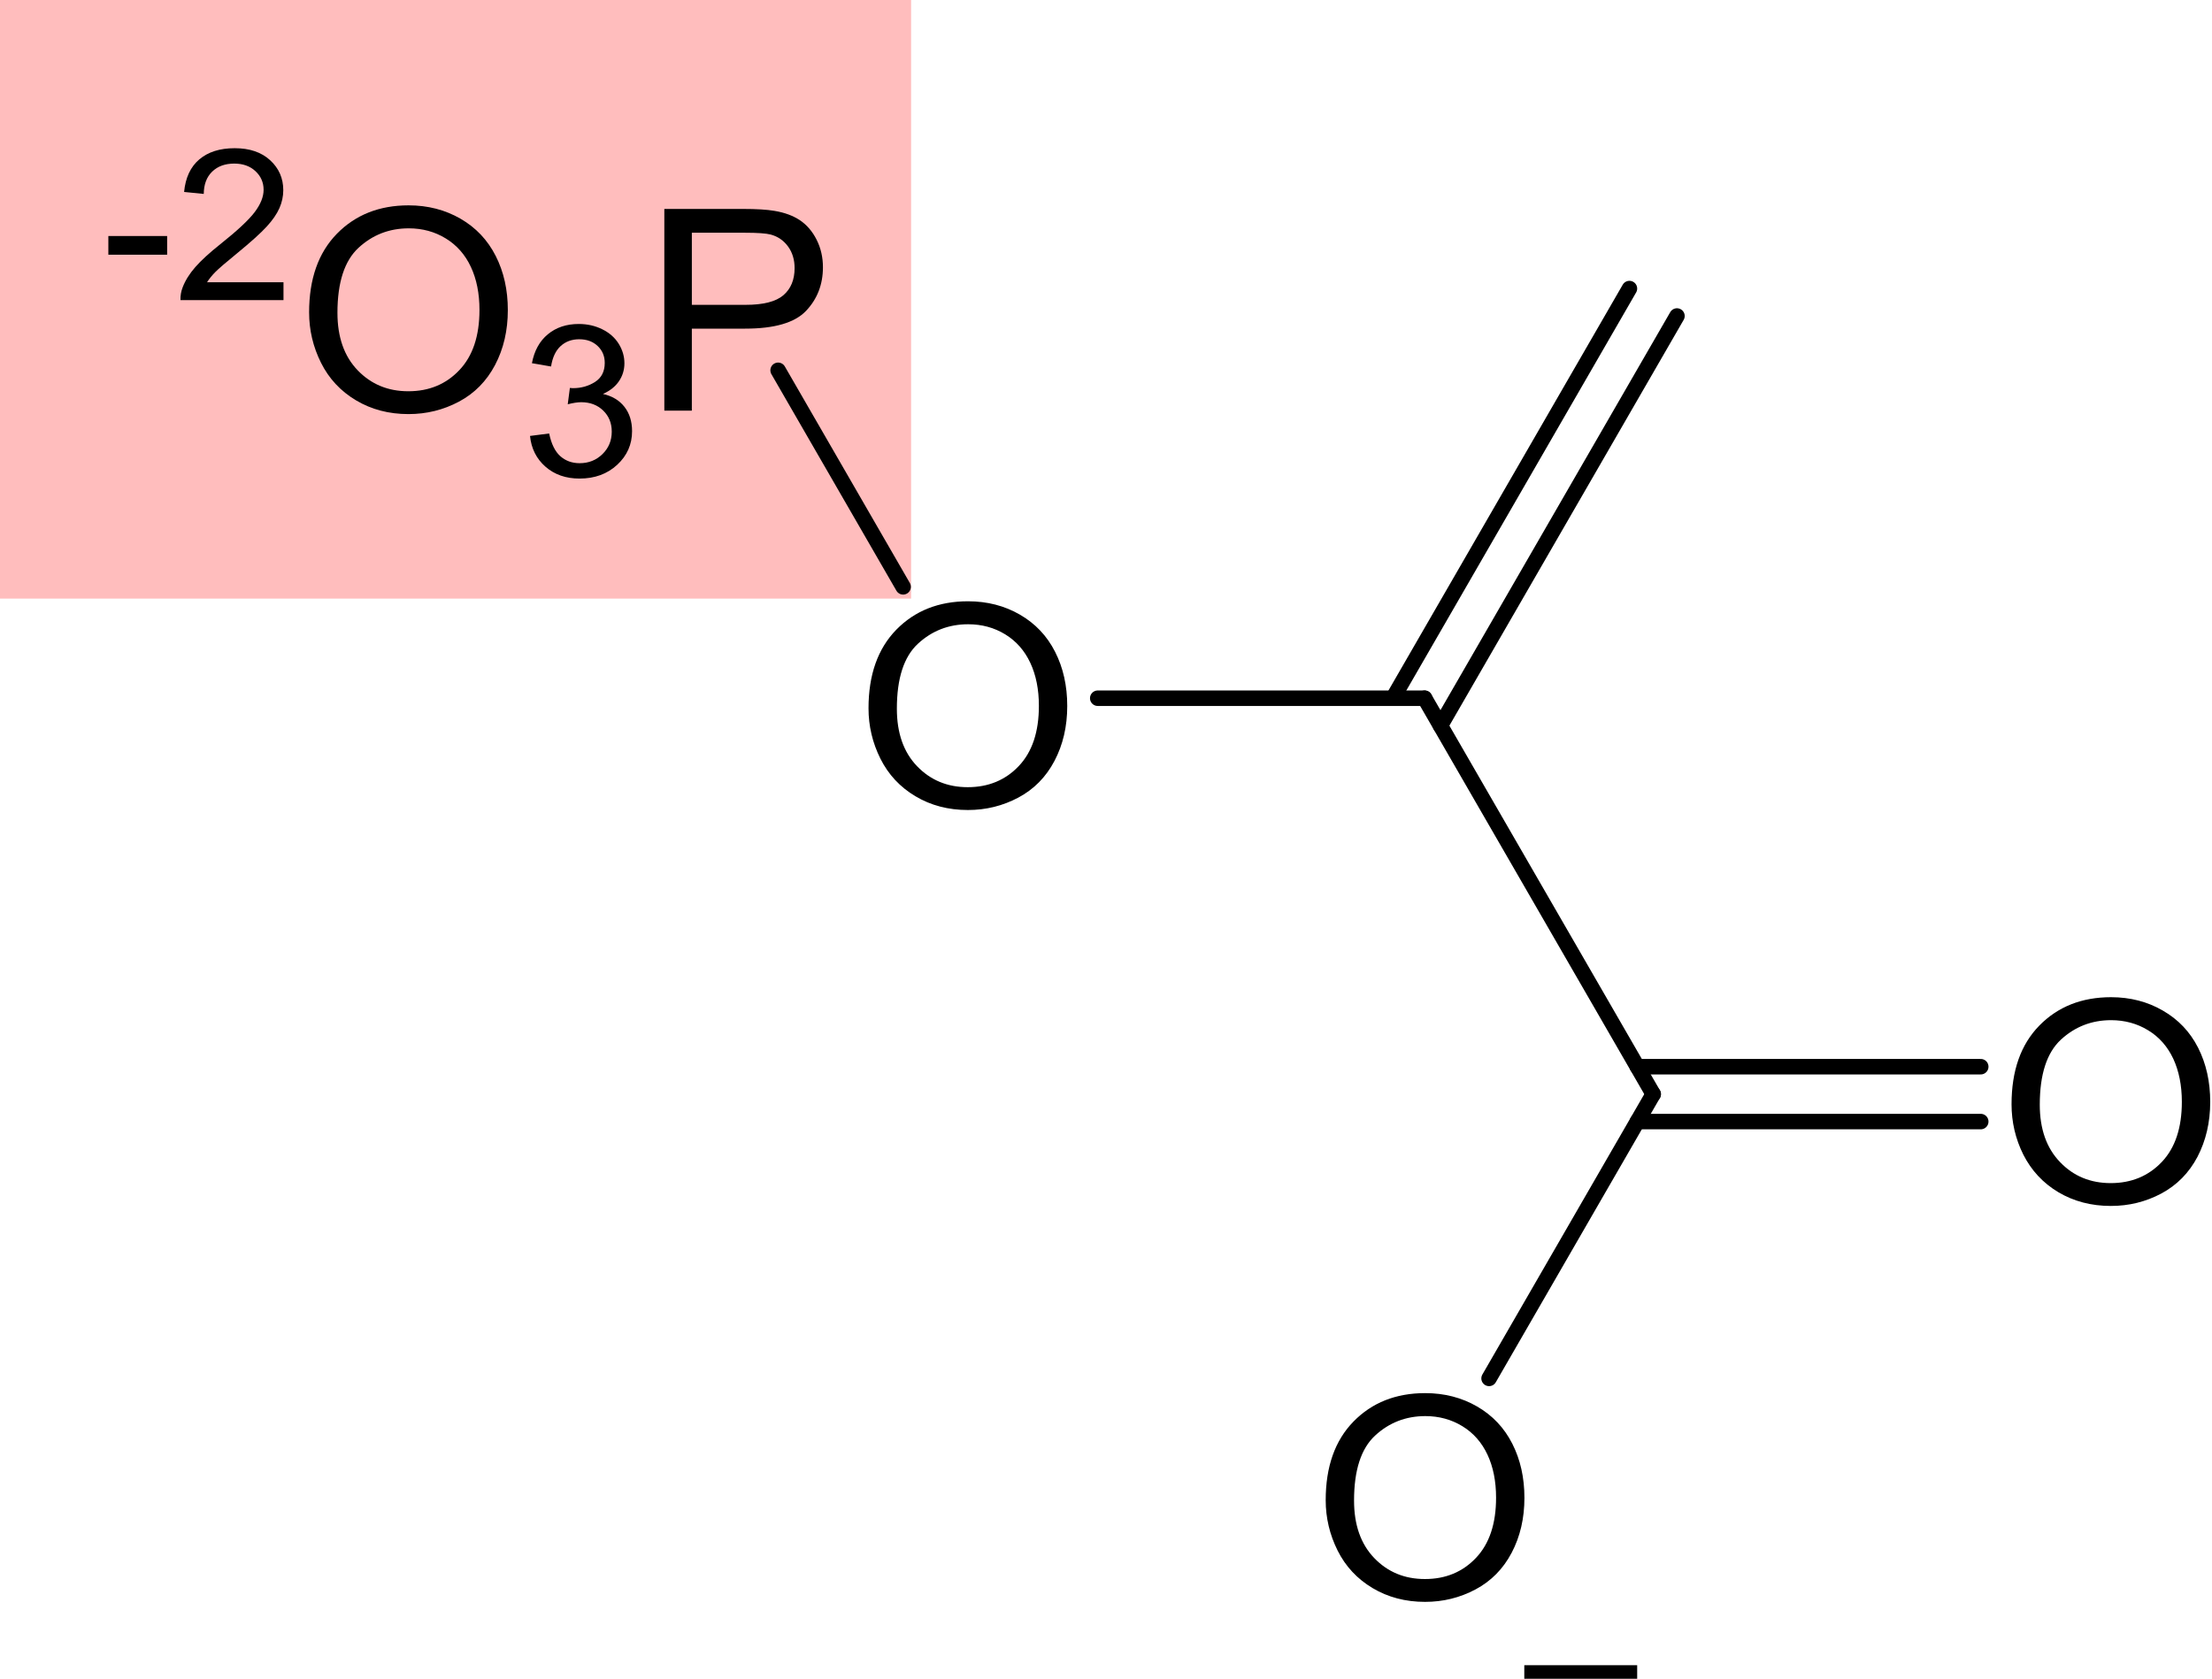 <?xml version="1.0" encoding="UTF-8" standalone="no"?>
<!-- Created with Inkscape (http://www.inkscape.org/) -->

<svg
        xmlns:dc="http://purl.org/dc/elements/1.1/"
        xmlns:cc="http://creativecommons.org/ns#"
        xmlns:rdf="http://www.w3.org/1999/02/22-rdf-syntax-ns#"
        xmlns:sodipodi="http://sodipodi.sourceforge.net/DTD/sodipodi-0.dtd"
        xmlns:inkscape="http://www.inkscape.org/namespaces/inkscape"
        xmlns="http://www.w3.org/2000/svg"
        width="85.773mm"
        height="65.114mm"
        viewBox="0 0 303.92 230.72"
        id="svg3856"
        version="1.1"
        inkscape:version="0.91 r13725"
        sodipodi:docname="pep.svg">
    <defs
            id="defs3858">
        <clipPath
                clipPathUnits="userSpaceOnUse"
                id="clipPath78">
            <path
                    style="clip-rule:evenodd"
                    d="M 1.457e-6,2.4414e-4 960,2.4414e-4 960,540 1.457e-6,540 l 0,-540 z"
                    id="path80"
                    inkscape:connector-curvature="0"/>
        </clipPath>
        <clipPath
                clipPathUnits="userSpaceOnUse"
                id="clipPath88">
            <path
                    d="m 0,0 142.33,0 0,147.12 L 0,147.12 0,0 Z"
                    id="path90"
                    inkscape:connector-curvature="0"/>
        </clipPath>
        <clipPath
                clipPathUnits="userSpaceOnUse"
                id="clipPath172">
            <path
                    style="clip-rule:evenodd"
                    d="M 3.34e-6,1.8311e-4 960,1.8311e-4 960,540 3.34e-6,540 l 0,-540 z"
                    id="path174"
                    inkscape:connector-curvature="0"/>
        </clipPath>
        <clipPath
                clipPathUnits="userSpaceOnUse"
                id="clipPath182">
            <path
                    d="m 0,0 142.33,0 0,180.95 L 0,180.95 0,0 Z"
                    id="path184"
                    inkscape:connector-curvature="0"/>
        </clipPath>
        <clipPath
                clipPathUnits="userSpaceOnUse"
                id="clipPath274">
            <path
                    style="clip-rule:evenodd"
                    d="m 1.1476e-5,2.4414e-4 960,0 0,540 -960,0 0,-540 z"
                    id="path276"
                    inkscape:connector-curvature="0"/>
        </clipPath>
        <clipPath
                clipPathUnits="userSpaceOnUse"
                id="clipPath284">
            <path
                    d="m 0,0 150.6,0 0,168 L 0,168 0,0 Z"
                    id="path286"
                    inkscape:connector-curvature="0"/>
        </clipPath>
        <clipPath
                clipPathUnits="userSpaceOnUse"
                id="clipPath374">
            <path
                    style="clip-rule:evenodd"
                    d="m 9.872e-6,2.4414e-4 960,0 0,540 -960,0 0,-540 z"
                    id="path376"
                    inkscape:connector-curvature="0"/>
        </clipPath>
        <clipPath
                clipPathUnits="userSpaceOnUse"
                id="clipPath384">
            <path
                    d="m 0,0 198.59,0 0,168.11 L 0,168.11 0,0 Z"
                    id="path386"
                    inkscape:connector-curvature="0"/>
        </clipPath>
        <clipPath
                clipPathUnits="userSpaceOnUse"
                id="clipPath364">
            <path
                    style="clip-rule:evenodd"
                    d="M -1.601e-6,540 960,540 960,1.2207e-4 -5.3307e-5,6.1035e-5"
                    id="path366"
                    inkscape:connector-curvature="0"/>
        </clipPath>
        <clipPath
                clipPathUnits="userSpaceOnUse"
                id="clipPath518">
            <path
                    style="clip-rule:evenodd"
                    d="m -1.2552e-5,3.0518e-4 960,0 0,540 -960,0 0,-540 z"
                    id="path520"
                    inkscape:connector-curvature="0"/>
        </clipPath>
        <clipPath
                clipPathUnits="userSpaceOnUse"
                id="clipPath528">
            <path
                    d="m 0,0 105.72,0 0,121.93 L 0,121.93 0,0 Z"
                    id="path530"
                    inkscape:connector-curvature="0"/>
        </clipPath>
        <clipPath
                clipPathUnits="userSpaceOnUse"
                id="clipPath518-3">
            <path
                    style="clip-rule:evenodd"
                    d="m -1.2552e-5,3.0518e-4 960,0 0,540 -960,0 0,-540 z"
                    id="path520-7"
                    inkscape:connector-curvature="0"/>
        </clipPath>
        <clipPath
                clipPathUnits="userSpaceOnUse"
                id="clipPath528-3">
            <path
                    d="m 0,0 105.72,0 0,121.93 L 0,121.93 0,0 Z"
                    id="path530-0"
                    inkscape:connector-curvature="0"/>
        </clipPath>
        <clipPath
                clipPathUnits="userSpaceOnUse"
                id="clipPath518-32">
            <path
                    style="clip-rule:evenodd"
                    d="m -1.2552e-5,3.0518e-4 960,0 0,540 -960,0 0,-540 z"
                    id="path520-0"
                    inkscape:connector-curvature="0"/>
        </clipPath>
        <clipPath
                clipPathUnits="userSpaceOnUse"
                id="clipPath528-8">
            <path
                    d="m 0,0 105.72,0 0,121.93 L 0,121.93 0,0 Z"
                    id="path530-5"
                    inkscape:connector-curvature="0"/>
        </clipPath>
        <clipPath
                clipPathUnits="userSpaceOnUse"
                id="clipPath472">
            <path
                    style="clip-rule:evenodd"
                    d="M 3.205e-6,2.4414e-4 960,2.4414e-4 960,540 l -960,0 0,-540 z"
                    id="path474"
                    inkscape:connector-curvature="0"/>
        </clipPath>
        <clipPath
                clipPathUnits="userSpaceOnUse"
                id="clipPath482">
            <path
                    d="m 0,0 102,0 0,123.72 -102,0 L 0,0 Z"
                    id="path484"
                    inkscape:connector-curvature="0"/>
        </clipPath>
        <clipPath
                clipPathUnits="userSpaceOnUse"
                id="clipPath564">
            <path
                    style="clip-rule:evenodd"
                    d="m 9.161e-6,2.4414e-4 960,0 0,540 -960,0 0,-540 z"
                    id="path566"
                    inkscape:connector-curvature="0"/>
        </clipPath>
        <clipPath
                clipPathUnits="userSpaceOnUse"
                id="clipPath574">
            <path
                    d="m 0,0 106.21,0 0,176.51 L 0,176.51 0,0 Z"
                    id="path576"
                    inkscape:connector-curvature="0"/>
        </clipPath>
        <clipPath
                clipPathUnits="userSpaceOnUse"
                id="clipPath624">
            <path
                    style="clip-rule:evenodd"
                    d="m -6.916e-6,2.4414e-4 960,0 0,540 -960,0 0,-540 z"
                    id="path626"
                    inkscape:connector-curvature="0"/>
        </clipPath>
        <clipPath
                clipPathUnits="userSpaceOnUse"
                id="clipPath634">
            <path
                    d="m 0,0 105.72,0 0,151.44 L 0,151.44 0,0 Z"
                    id="path636"
                    inkscape:connector-curvature="0"/>
        </clipPath>
        <clipPath
                clipPathUnits="userSpaceOnUse"
                id="clipPath676">
            <path
                    style="clip-rule:evenodd"
                    d="M 7.08e-7,3.0518e-4 960,3.0518e-4 960,540 7.08e-7,540 l 0,-540 z"
                    id="path678"
                    inkscape:connector-curvature="0"/>
        </clipPath>
        <clipPath
                clipPathUnits="userSpaceOnUse"
                id="clipPath686">
            <path
                    d="m 0,0 135.58,0 0,121.68 L 0,121.68 0,0 Z"
                    id="path688"
                    inkscape:connector-curvature="0"/>
        </clipPath>
        <clipPath
                clipPathUnits="userSpaceOnUse"
                id="clipPath730">
            <path
                    style="clip-rule:evenodd"
                    d="M -1.418e-6,2.4414e-4 960,2.4414e-4 960,540 l -960,0 0,-540 z"
                    id="path732"
                    inkscape:connector-curvature="0"/>
        </clipPath>
        <clipPath
                clipPathUnits="userSpaceOnUse"
                id="clipPath740">
            <path
                    d="m 0,0 135.73,0 0,103.33 L 0,103.33 0,0 Z"
                    id="path742"
                    inkscape:connector-curvature="0"/>
        </clipPath>
    </defs>
    <sodipodi:namedview
            id="base"
            pagecolor="#ffffff"
            bordercolor="#666666"
            borderopacity="1.0"
            inkscape:pageopacity="0.0"
            inkscape:pageshadow="2"
            inkscape:zoom="0.35"
            inkscape:cx="-450.71823"
            inkscape:cy="42.53715"
            inkscape:document-units="px"
            inkscape:current-layer="layer1"
            showgrid="false"
            inkscape:snap-object-midpoints="false"
            inkscape:window-width="1280"
            inkscape:window-height="657"
            inkscape:window-x="-8"
            inkscape:window-y="-8"
            inkscape:window-maximized="1"
            fit-margin-top="0"
            fit-margin-left="0"
            fit-margin-right="0"
            fit-margin-bottom="0"/>
    <g
            inkscape:label="Layer 1"
            inkscape:groupmode="layer"
            id="layer1"
            transform="translate(-825.718,-344.18)">
        <path
                d="m 825.718,426.442 125.181,0 0,-82.262 -125.181,0 0,82.262 z"
                style="fill:#ffbdbd;fill-opacity:1;fill-rule:evenodd;stroke:none"
                id="path724"
                inkscape:connector-curvature="0"/>
        <g
                id="g726"
                transform="matrix(2.484,0,0,-2.484,451.962,747.741)">
            <g
                    id="g728"
                    clip-path="url(#clipPath730)">
                <g
                        id="g734"
                        transform="matrix(1.683,0,0,1.28,154.2,67.44)">
                    <g
                            id="g736"
                            transform="scale(0.53,0.697)">
                        <g
                                id="g738"
                                clip-path="url(#clipPath740)">
                            <path
                                    d="M 82.189,63.213 96.855,88.616"
                                    style="fill:none;stroke:#000000;stroke-width:0.96;stroke-linecap:round;stroke-linejoin:miter;stroke-miterlimit:10;stroke-dasharray:none;stroke-opacity:1"
                                    id="path744"
                                    inkscape:connector-curvature="0"/>
                            <path
                                    d="M 85.136,61.512 99.802,86.915"
                                    style="fill:none;stroke:#000000;stroke-width:0.96;stroke-linecap:round;stroke-linejoin:miter;stroke-miterlimit:10;stroke-dasharray:none;stroke-opacity:1"
                                    id="path746"
                                    inkscape:connector-curvature="0"/>
                            <path
                                    d="M 84.154,63.213 98.328,38.661"
                                    style="fill:none;stroke:#000000;stroke-width:0.96;stroke-linecap:round;stroke-linejoin:miter;stroke-miterlimit:10;stroke-dasharray:none;stroke-opacity:1"
                                    id="path748"
                                    inkscape:connector-curvature="0"/>
                            <path
                                    d="m 49.67,62.586 c 0,2.075 0.575,3.701 1.723,4.876 1.149,1.174 2.631,1.762 4.447,1.762 1.19,0 2.263,-0.276 3.217,-0.828 0.956,-0.552 1.684,-1.321 2.184,-2.308 0.502,-0.987 0.752,-2.106 0.752,-3.357 0,-1.27 -0.264,-2.404 -0.791,-3.406 -0.527,-1.001 -1.274,-1.759 -2.241,-2.274 -0.967,-0.515 -2.01,-0.771 -3.129,-0.771 -1.213,0 -2.297,0.283 -3.252,0.853 -0.955,0.568 -1.679,1.345 -2.171,2.329 -0.492,0.984 -0.739,2.025 -0.739,3.124 z m 1.758,-0.026 c 0,-1.508 0.418,-2.696 1.253,-3.563 0.835,-0.868 1.882,-1.301 3.142,-1.301 1.283,0 2.339,0.438 3.168,1.314 0.83,0.875 1.244,2.119 1.244,3.729 0,1.018 -0.177,1.907 -0.532,2.666 -0.354,0.76 -0.873,1.349 -1.555,1.767 -0.683,0.418 -1.449,0.627 -2.299,0.627 -1.206,0 -2.245,-0.403 -3.115,-1.208 -0.871,-0.805 -1.306,-2.148 -1.306,-4.031 z"
                                    style="fill:#000000;fill-opacity:1;fill-rule:evenodd;stroke:none"
                                    id="path750"
                                    inkscape:connector-curvature="0"/>
                            <path
                                    d="m 84.154,63.213 -20.27,0"
                                    style="fill:none;stroke:#000000;stroke-width:0.96;stroke-linecap:round;stroke-linejoin:miter;stroke-miterlimit:10;stroke-dasharray:none;stroke-opacity:1"
                                    id="path752"
                                    inkscape:connector-curvature="0"/>
                            <path
                                    d="m 120.55,38.034 c 0,2.075 0.57,3.701 1.72,4.876 1.15,1.174 2.63,1.762 4.45,1.763 1.19,-0.001 2.26,-0.277 3.21,-0.829 0.96,-0.552 1.69,-1.321 2.19,-2.308 0.5,-0.987 0.75,-2.106 0.75,-3.357 0,-1.269 -0.27,-2.404 -0.79,-3.405 -0.53,-1.002 -1.28,-1.76 -2.24,-2.274 -0.97,-0.516 -2.01,-0.772 -3.13,-0.772 -1.22,0 -2.3,0.284 -3.26,0.853 -0.95,0.568 -1.67,1.345 -2.17,2.329 -0.49,0.984 -0.73,2.025 -0.73,3.124 z m 1.75,-0.026 c 0,-1.508 0.42,-2.696 1.26,-3.563 0.83,-0.868 1.88,-1.301 3.14,-1.301 1.28,0 2.34,0.438 3.17,1.314 0.83,0.876 1.24,2.119 1.24,3.729 0,1.018 -0.18,1.907 -0.53,2.666 -0.36,0.76 -0.87,1.349 -1.56,1.767 -0.68,0.418 -1.45,0.627 -2.3,0.628 -1.2,-10e-4 -2.24,-0.404 -3.11,-1.208 -0.87,-0.806 -1.31,-2.149 -1.31,-4.032 z"
                                    style="fill:#000000;fill-opacity:1;fill-rule:evenodd;stroke:none"
                                    id="path754"
                                    inkscape:connector-curvature="0"/>
                            <path
                                    d="m 97.346,40.363 21.294,0"
                                    style="fill:none;stroke:#000000;stroke-width:0.96;stroke-linecap:round;stroke-linejoin:miter;stroke-miterlimit:10;stroke-dasharray:none;stroke-opacity:1"
                                    id="path756"
                                    inkscape:connector-curvature="0"/>
                            <path
                                    d="m 97.346,36.96 21.294,0"
                                    style="fill:none;stroke:#000000;stroke-width:0.96;stroke-linecap:round;stroke-linejoin:miter;stroke-miterlimit:10;stroke-dasharray:none;stroke-opacity:1"
                                    id="path758"
                                    inkscape:connector-curvature="0"/>
                            <path
                                    d="m 78.02,13.482 c 0,2.076 0.575,3.701 1.723,4.876 1.149,1.175 2.631,1.762 4.447,1.763 1.19,-10e-4 2.263,-0.277 3.217,-0.828 0.956,-0.552 1.684,-1.322 2.184,-2.309 0.502,-0.987 0.752,-2.106 0.752,-3.357 0,-1.269 -0.264,-2.404 -0.791,-3.405 C 89.025,9.22 88.278,8.463 87.311,7.948 86.344,7.433 85.301,7.176 84.182,7.176 c -1.213,0 -2.297,0.284 -3.252,0.853 -0.955,0.569 -1.679,1.345 -2.171,2.329 -0.492,0.984 -0.739,2.025 -0.739,3.124 z m 1.758,-0.026 c 0,-1.508 0.418,-2.695 1.253,-3.563 0.835,-0.868 1.882,-1.301 3.142,-1.301 1.283,-6e-4 2.339,0.437 3.168,1.314 0.83,0.876 1.244,2.119 1.244,3.73 0,1.017 -0.177,1.906 -0.532,2.666 -0.354,0.759 -0.873,1.348 -1.555,1.766 -0.683,0.418 -1.449,0.627 -2.299,0.628 -1.206,-0.001 -2.245,-0.403 -3.115,-1.208 -0.871,-0.806 -1.306,-2.149 -1.306,-4.032 z"
                                    style="fill:#000000;fill-opacity:1;fill-rule:evenodd;stroke:none"
                                    id="path760"
                                    inkscape:connector-curvature="0"/>
                            <path
                                    d="M 98.328,38.661 88.151,21.033"
                                    style="fill:none;stroke:#000000;stroke-width:0.96;stroke-linecap:round;stroke-linejoin:miter;stroke-miterlimit:10;stroke-dasharray:none;stroke-opacity:1"
                                    id="path762"
                                    inkscape:connector-curvature="0"/>
                            <path
                                    d="m 2.532,90.716 0,1.158 3.645,0 0,-1.158 -3.645,0 z m 10.86,-1.709 0,-1.107 -6.388,0 c -0.009,0.277 0.038,0.544 0.138,0.8 0.163,0.422 0.423,0.838 0.781,1.247 0.358,0.41 0.876,0.884 1.552,1.422 1.051,0.836 1.761,1.498 2.13,1.986 0.369,0.489 0.554,0.951 0.554,1.386 0,0.456 -0.168,0.841 -0.505,1.155 -0.336,0.314 -0.774,0.47 -1.315,0.471 C 9.769,96.366 9.312,96.2 8.969,95.867 8.626,95.534 8.453,95.074 8.448,94.485 l -1.219,0.122 c 0.084,0.883 0.398,1.556 0.943,2.019 0.545,0.462 1.276,0.694 2.194,0.694 0.928,0 1.662,-0.25 2.202,-0.749 0.541,-0.499 0.811,-1.118 0.811,-1.855 0,-0.376 -0.079,-0.745 -0.237,-1.108 C 12.983,93.245 12.721,92.863 12.354,92.463 11.987,92.061 11.378,91.511 10.525,90.812 9.813,90.231 9.356,89.837 9.154,89.631 8.952,89.423 8.784,89.216 8.652,89.007 l 4.74,0 z"
                                    style="fill:#000000;fill-opacity:1;fill-rule:evenodd;stroke:none"
                                    id="path764"
                                    inkscape:connector-curvature="0"/>
                            <path
                                    d="m 14.981,87.137 c 0,2.076 0.574,3.702 1.722,4.877 1.149,1.174 2.631,1.762 4.448,1.762 1.189,0 2.262,-0.277 3.217,-0.828 0.955,-0.552 1.683,-1.322 2.183,-2.308 0.502,-0.987 0.752,-2.106 0.752,-3.357 0,-1.27 -0.264,-2.405 -0.791,-3.406 -0.527,-1.001 -1.274,-1.759 -2.241,-2.274 -0.967,-0.515 -2.01,-0.771 -3.129,-0.771 -1.213,0 -2.297,0.283 -3.252,0.852 -0.955,0.569 -1.679,1.345 -2.171,2.33 -0.492,0.984 -0.738,2.025 -0.738,3.123 z m 1.757,-0.025 c 0,-1.508 0.418,-2.696 1.253,-3.563 0.835,-0.868 1.882,-1.302 3.142,-1.301 1.283,-0.001 2.34,0.437 3.168,1.314 0.83,0.875 1.244,2.118 1.244,3.729 0,1.018 -0.177,1.907 -0.532,2.666 -0.354,0.76 -0.873,1.348 -1.555,1.766 -0.683,0.419 -1.449,0.628 -2.298,0.628 -1.207,0 -2.246,-0.403 -3.116,-1.208 -0.87,-0.805 -1.306,-2.149 -1.306,-4.031 z"
                                    style="fill:#000000;fill-opacity:1;fill-rule:evenodd;stroke:none"
                                    id="path766"
                                    inkscape:connector-curvature="0"/>
                            <path
                                    d="m 28.679,79.477 1.187,0.153 c 0.136,-0.653 0.368,-1.123 0.695,-1.411 0.328,-0.288 0.727,-0.432 1.197,-0.432 0.558,0 1.029,0.187 1.413,0.563 0.385,0.375 0.577,0.84 0.577,1.395 0,0.529 -0.178,0.965 -0.534,1.309 -0.356,0.343 -0.808,0.515 -1.358,0.515 -0.224,0 -0.502,-0.043 -0.837,-0.128 l 0.132,1.012 c 0.079,-0.009 0.143,-0.014 0.191,-0.013 0.506,-0.001 0.961,0.127 1.365,0.383 0.404,0.256 0.606,0.651 0.606,1.185 0,0.422 -0.147,0.771 -0.442,1.049 -0.294,0.277 -0.674,0.416 -1.14,0.416 -0.461,0 -0.845,-0.141 -1.153,-0.423 -0.308,-0.281 -0.506,-0.704 -0.594,-1.266 l -1.186,0.204 c 0.145,0.772 0.474,1.37 0.989,1.795 0.514,0.425 1.153,0.637 1.918,0.637 0.527,0 1.013,-0.11 1.457,-0.33 0.444,-0.22 0.783,-0.519 1.018,-0.899 0.235,-0.38 0.353,-0.783 0.353,-1.209 0,-0.405 -0.112,-0.775 -0.336,-1.107 -0.224,-0.333 -0.556,-0.598 -0.996,-0.794 0.572,-0.128 1.016,-0.394 1.332,-0.797 0.316,-0.403 0.474,-0.907 0.474,-1.513 0,-0.82 -0.307,-1.514 -0.922,-2.084 -0.616,-0.569 -1.393,-0.853 -2.334,-0.853 -0.848,0 -1.552,0.244 -2.113,0.735 -0.56,0.49 -0.88,1.126 -0.959,1.908 z"
                                    style="fill:#000000;fill-opacity:1;fill-rule:evenodd;stroke:none"
                                    id="path768"
                                    inkscape:connector-curvature="0"/>
                            <path
                                    d="m 37.008,81.045 0,12.509 4.861,0 c 0.855,0 1.508,-0.04 1.96,-0.119 0.633,-0.103 1.163,-0.298 1.59,-0.585 0.428,-0.288 0.773,-0.69 1.034,-1.208 0.26,-0.517 0.39,-1.086 0.39,-1.706 0,-1.064 -0.348,-1.964 -1.045,-2.701 C 45.1,86.498 43.84,86.13 42.018,86.131 l -3.304,0 0,-5.086 -1.706,0 z m 1.706,6.562 3.33,0 c 1.102,-0.001 1.884,0.198 2.347,0.597 0.463,0.397 0.695,0.958 0.695,1.681 0,0.523 -0.136,0.971 -0.409,1.344 -0.272,0.372 -0.631,0.618 -1.077,0.738 -0.287,0.074 -0.817,0.111 -1.591,0.111 l -3.295,0 0,-4.471 z"
                                    style="fill:#000000;fill-opacity:1;fill-rule:evenodd;stroke:none"
                                    id="path770"
                                    inkscape:connector-curvature="0"/>
                            <path
                                    d="M 51.816,70.119 44.064,83.547"
                                    style="fill:none;stroke:#000000;stroke-width:0.96;stroke-linecap:round;stroke-linejoin:miter;stroke-miterlimit:10;stroke-dasharray:none;stroke-opacity:1"
                                    id="path772"
                                    inkscape:connector-curvature="0"/>
                            <path
                                    d="m 90.335,2.409 7,0 0,0.84 -7,0 0,-0.84 z"
                                    style="fill:#000000;fill-opacity:1;fill-rule:evenodd;stroke:none"
                                    id="path774"
                                    inkscape:connector-curvature="0"/>
                        </g>
                    </g>
                </g>
            </g>
        </g>
    </g>
</svg>
